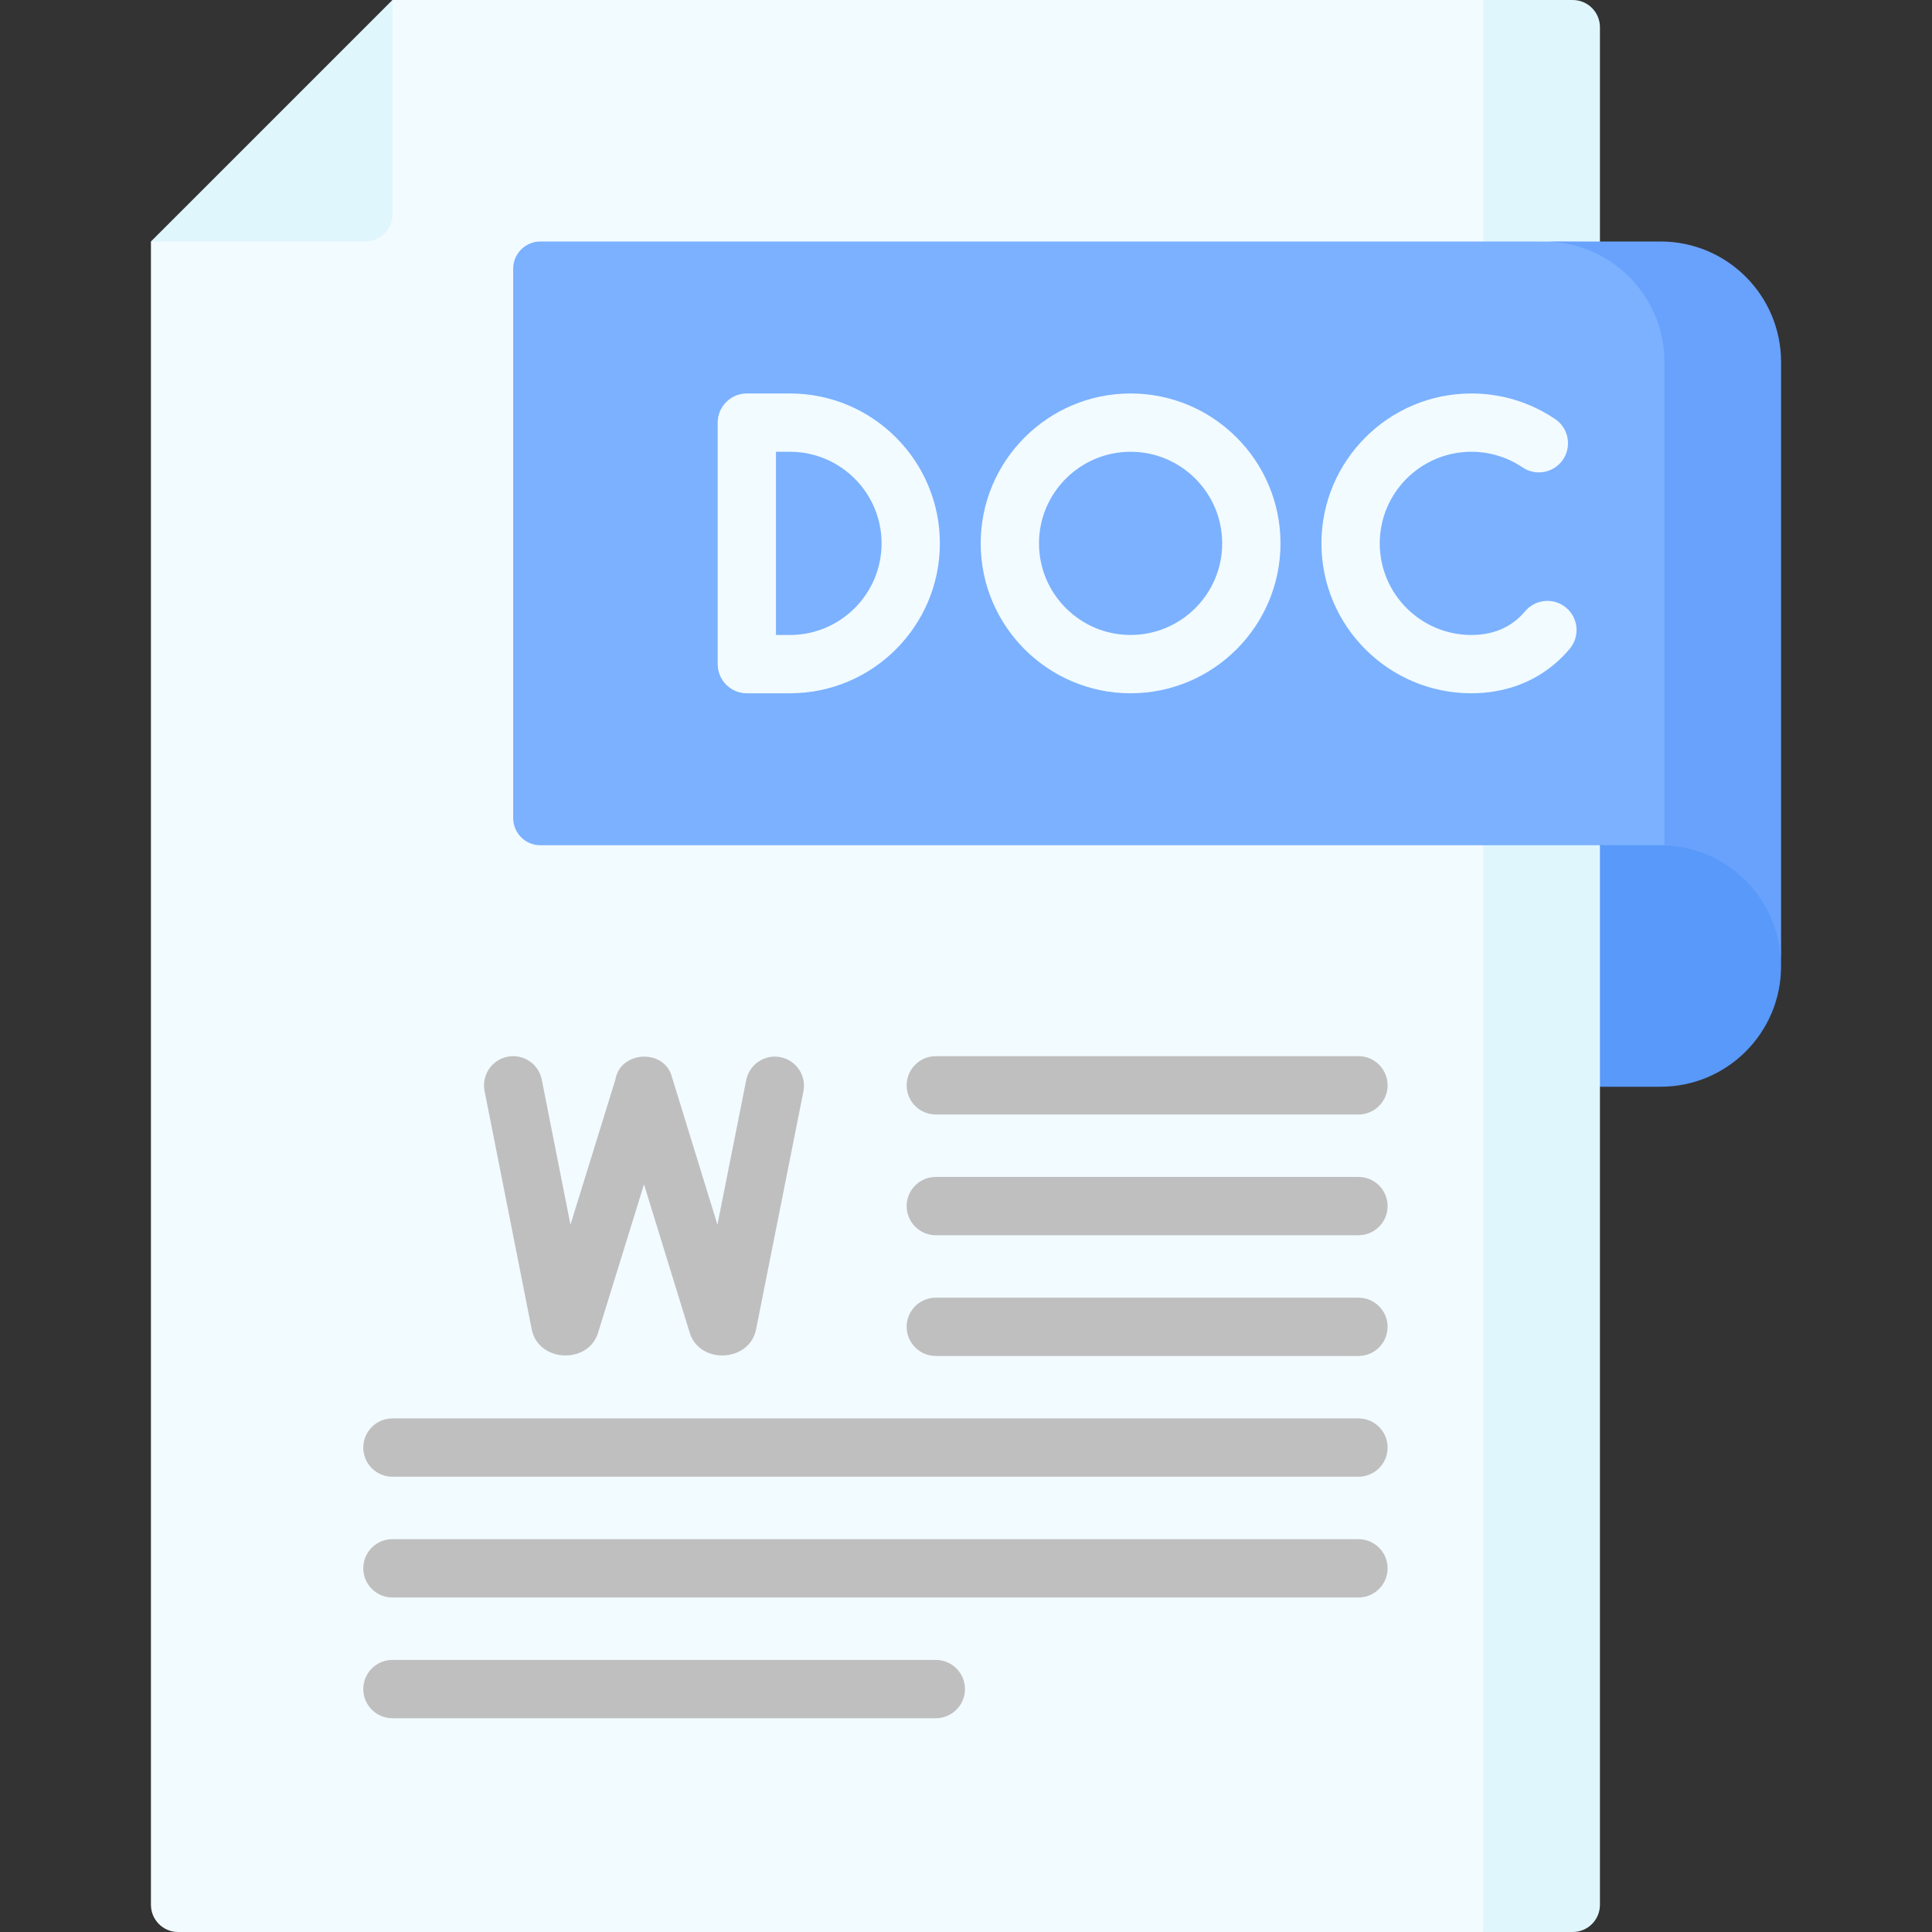 <svg id="Capa_1" enable-background="new 0 0 512 512" viewBox="0 0 512 512" xmlns="http://www.w3.org/2000/svg"><rect x="0" y="0" width="512" height="512" fill="#333333" stroke="none"/><g><path d="m413.698 501.698-20.604 10.302h-345.883c-3.983 0-7.211-3.229-7.211-7.211v-440.789l42.302-21.698 21.698-42.302h289.094l20.604 10.302z" fill="#f2fbff"/><path d="m40 64h56.789c3.983 0 7.211-3.229 7.211-7.211v-56.789z" fill="#dff6fd"/><path d="m470.97 213.698 1.03 42.366c0 17.638-14.298 31.936-31.936 31.936h-16.064l-10-34.198 10-29.802z" fill="#5899f9"/><path d="m393.094 0v512h23.694c3.983 0 7.211-3.229 7.211-7.211v-497.578c.001-3.982-3.228-7.211-7.21-7.211z" fill="#dff6fd"/><path d="m461.698 214.792s-4.025 9.208-21.698 9.208h-296.789c-3.983 0-7.211-3.229-7.211-7.211v-145.578c0-3.983 3.229-7.211 7.211-7.211h262.324l24.227.164c17.638 0 31.936 14.134 31.936 31.772z" fill="#7bb1ff"/><path d="m440.064 64h-30.906c17.638 0 31.936 14.298 31.936 31.936v128.092c17.166.578 30.906 14.666 30.906 31.972v-160.064c0-17.638-14.298-31.936-31.936-31.936z" fill="#69a2fd"/><g fill="#bfbfbf"><path d="m360 375.896h-256c-4.267 0-7.726 3.459-7.726 7.726s3.459 7.726 7.726 7.726h256c4.267 0 7.726-3.459 7.726-7.726 0-4.266-3.459-7.726-7.726-7.726z"/><path d="m360 407.897h-256c-4.267 0-7.726 3.459-7.726 7.726s3.459 7.726 7.726 7.726h256c4.267 0 7.726-3.459 7.726-7.726s-3.459-7.726-7.726-7.726z"/><path d="m248 439.896h-144c-4.267 0-7.726 3.459-7.726 7.726s3.459 7.726 7.726 7.726h144c4.267 0 7.726-3.459 7.726-7.726 0-4.266-3.459-7.726-7.726-7.726z"/><path d="m248 295.349h112c4.267 0 7.726-3.459 7.726-7.726s-3.459-7.726-7.726-7.726h-112c-4.267 0-7.726 3.459-7.726 7.726s3.459 7.726 7.726 7.726z"/><path d="m360 311.896h-112c-4.267 0-7.726 3.459-7.726 7.726s3.459 7.726 7.726 7.726h112c4.267 0 7.726-3.459 7.726-7.726 0-4.266-3.459-7.726-7.726-7.726z"/><path d="m360 343.897h-112c-4.267 0-7.726 3.459-7.726 7.726s3.459 7.726 7.726 7.726h112c4.267 0 7.726-3.459 7.726-7.726s-3.459-7.726-7.726-7.726z"/><path d="m140.89 352.162c1.654 8.978 15.246 9.548 17.689.767l12.09-39.06 12.036 39.069c2.454 8.786 16.041 8.189 17.69-.785l12.519-62.903c.833-4.185-1.885-8.253-6.07-9.086-4.184-.831-8.253 1.884-9.086 6.07l-7.627 38.324-12.079-39.209c-2.049-7.564-13.678-6.854-14.951.711l-11.918 38.502-7.603-38.438c-.828-4.186-4.892-6.907-9.079-6.08-4.186.828-6.908 4.893-6.08 9.079z"/></g><g><g><g><path d="m389.921 183.727c-21.906 0-39.727-17.821-39.727-39.727s17.821-39.727 39.727-39.727c7.959 0 15.642 2.348 22.217 6.789 3.536 2.389 4.466 7.192 2.077 10.727-2.389 3.536-7.192 4.467-10.727 2.078-4.011-2.709-8.702-4.141-13.567-4.141-13.384 0-24.274 10.889-24.274 24.274 0 13.384 10.889 24.273 24.274 24.273 4.967 0 9.148-1.479 12.424-4.397.638-.568 1.249-1.2 1.816-1.875 2.742-3.269 7.616-3.697 10.885-.954 3.27 2.742 3.697 7.616.954 10.885-1.045 1.246-2.181 2.418-3.377 3.484-6.106 5.437-13.956 8.311-22.702 8.311z" fill="#f2fbff"/></g></g><g><path d="m299.618 183.727c-21.905 0-39.726-17.821-39.726-39.727s17.821-39.727 39.726-39.727c21.906 0 39.727 17.821 39.727 39.727 0 21.905-17.821 39.727-39.727 39.727zm0-64.001c-13.384 0-24.273 10.889-24.273 24.274 0 13.384 10.889 24.273 24.273 24.273 13.385 0 24.274-10.889 24.274-24.273s-10.89-24.274-24.274-24.274z" fill="#f2fbff"/></g><g><path d="m209.351 183.727h-11.432c-4.267 0-7.726-3.459-7.726-7.727v-64c0-4.267 3.459-7.726 7.726-7.726h11.432c21.905 0 39.727 17.821 39.727 39.727-.001 21.904-17.822 39.726-39.727 39.726zm-3.705-15.453h3.705c13.385 0 24.273-10.889 24.273-24.273 0-13.385-10.889-24.274-24.273-24.274h-3.705z" fill="#f2fbff"/></g></g></g><g/><g/><g/><g/><g/><g/><g/><g/><g/><g/><g/><g/><g/><g/><g/></svg>
